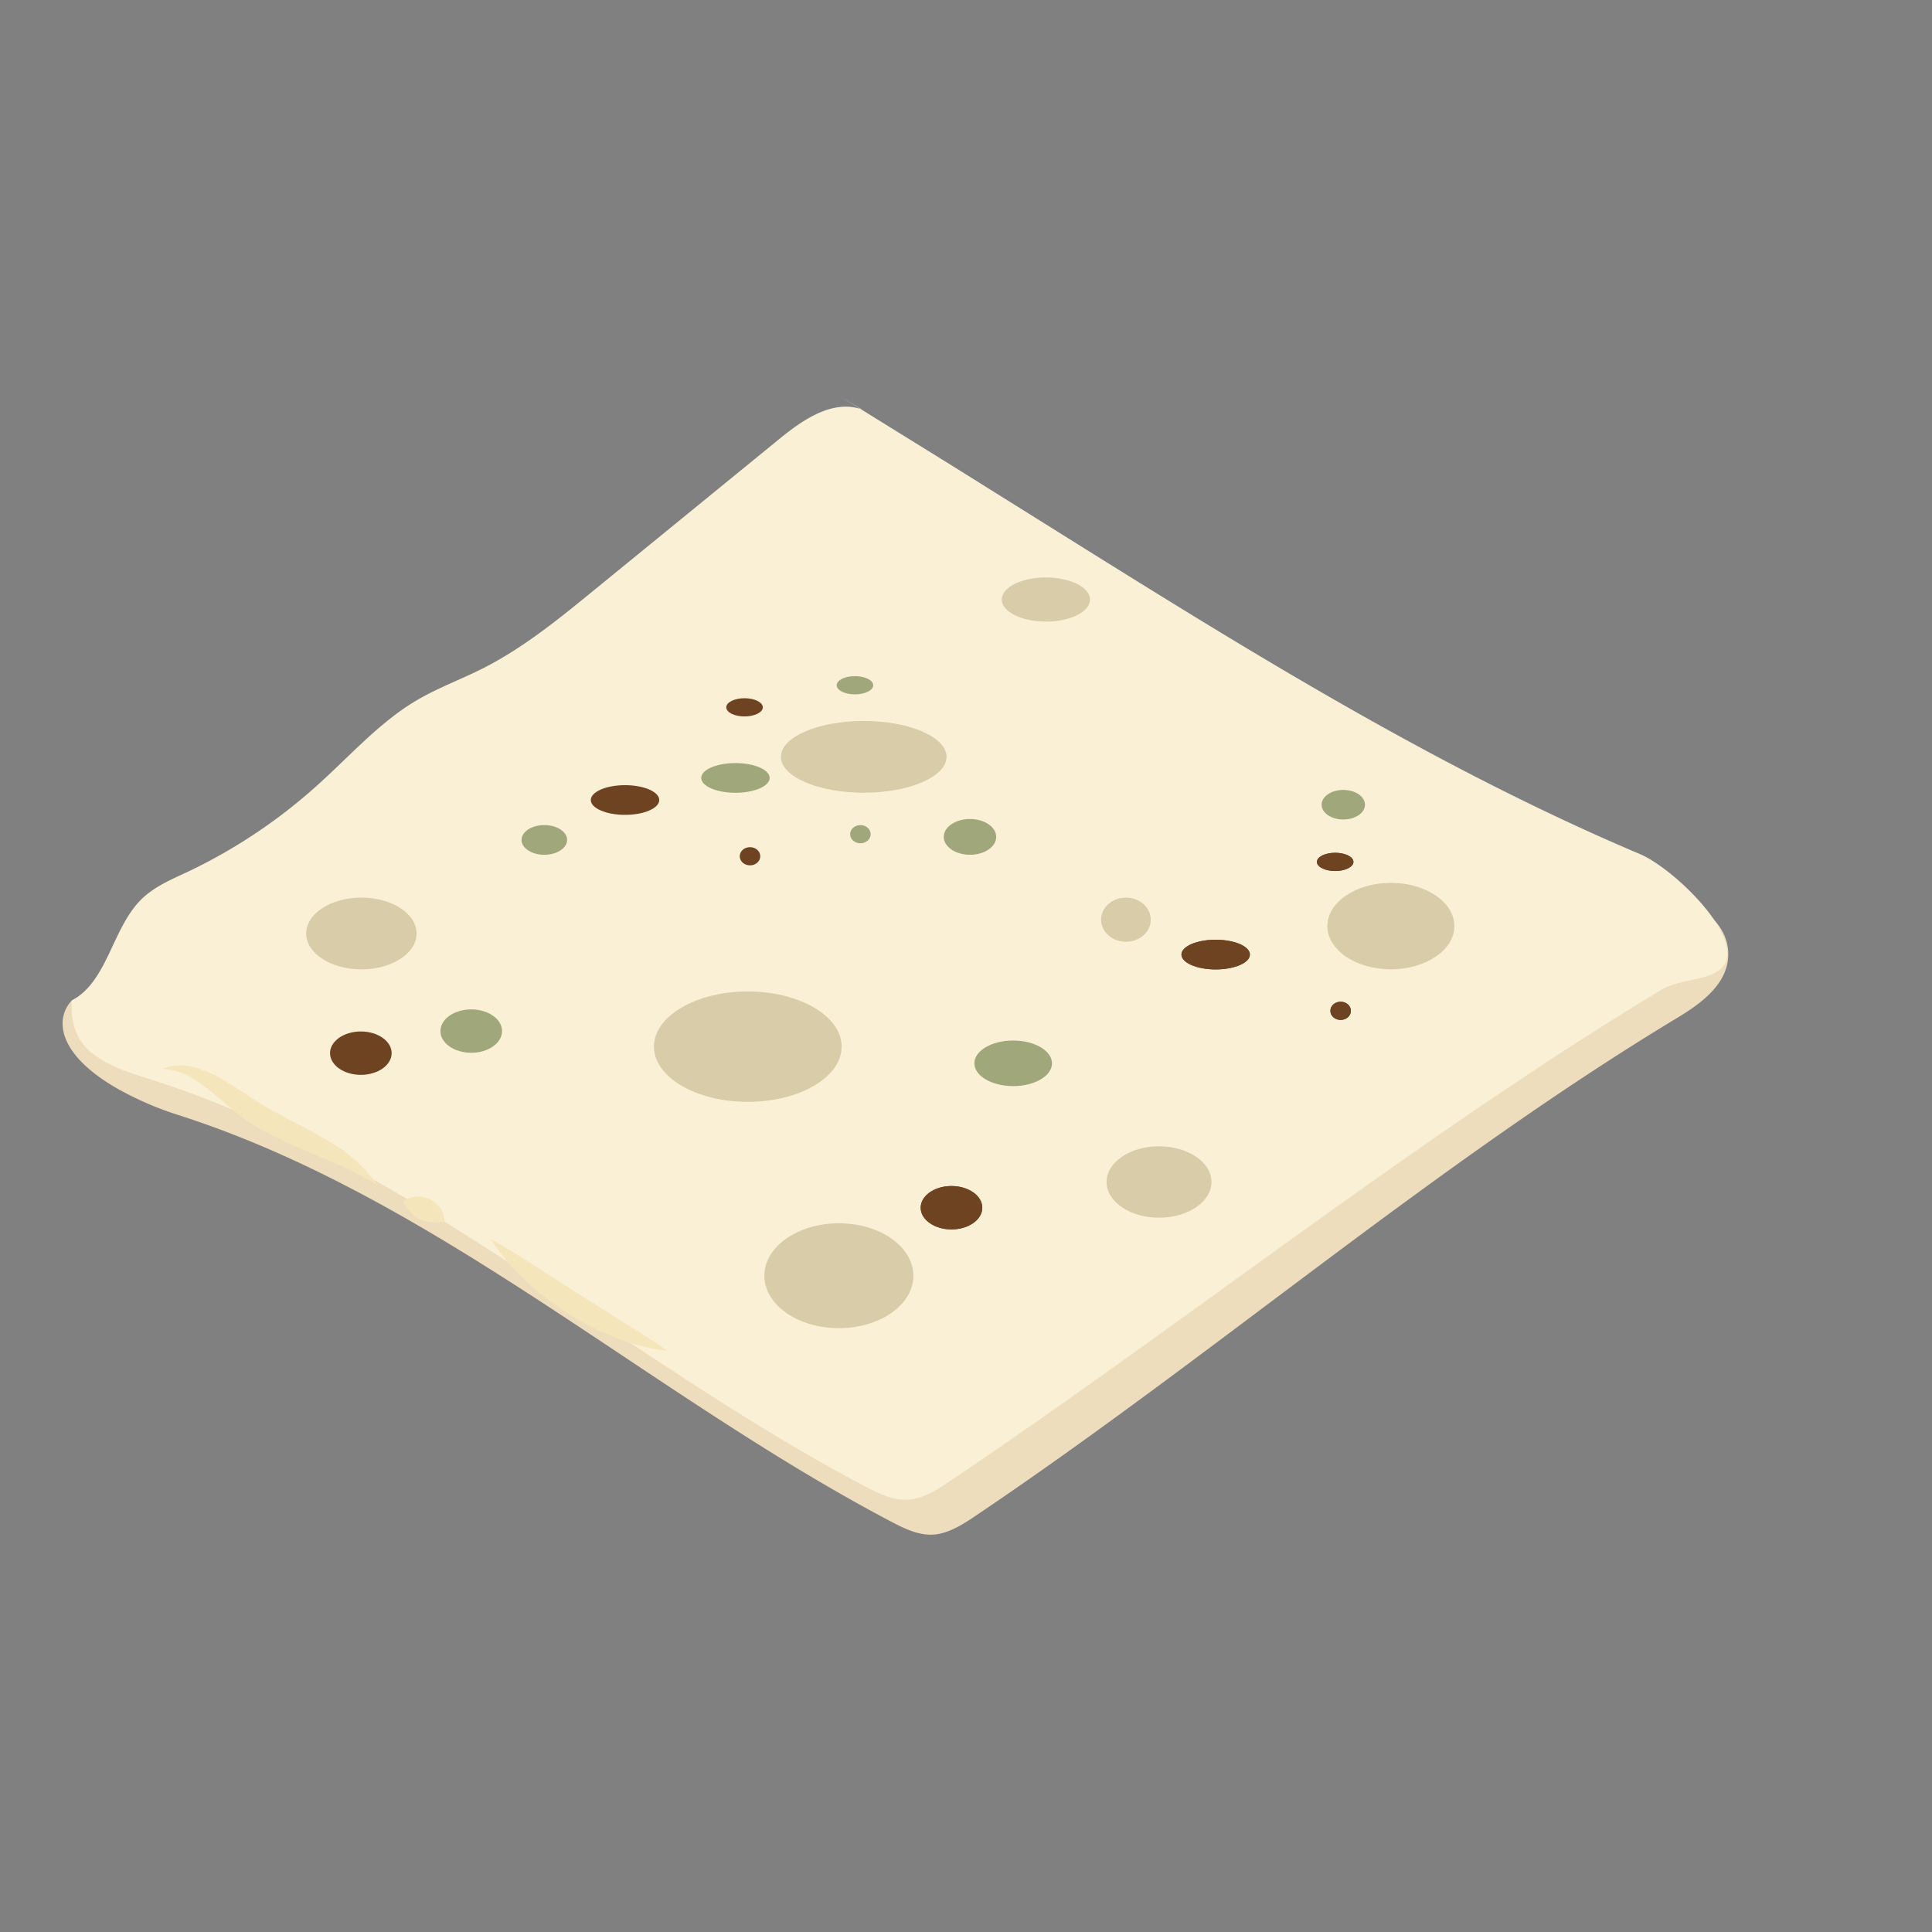 <svg id="Layer_1" data-name="Layer 1" xmlns="http://www.w3.org/2000/svg" viewBox="0 0 350 350"><rect x="0" y="0" width="350" height="350" fill="#808080" stroke="none"/><defs><style>.cls-1{fill:#edddbd;}.cls-2{fill:#faf0d6;}.cls-3{fill:#f5e5bb;}.cls-4{fill:#d9cca9;}.cls-5{fill:#a0a77b;}.cls-6{fill:#6d4322;}</style></defs><title>PepperJack</title><path class="cls-1" d="M160.7,80.5c-5.39-1.84-10.83,2-15.33,5.72l-33.09,27c-6.38,5.22-12.83,10.47-20.05,14.14-4.09,2.08-8.41,3.63-12.37,6-6.51,3.9-11.77,9.83-17.49,15A97.49,97.49,0,0,1,38.6,164.29c-2.69,1.26-5.46,2.42-7.76,4.4A91.85,91.85,0,0,1,13,181.25c-3.23,3.47-2.45,10,8.69,16.2A58.82,58.82,0,0,0,32.31,202c46.54,14.89,85.22,50.53,129,73.59,2.44,1.28,5,2.56,7.7,2.42s5.27-1.75,7.63-3.34c43.1-29,83-63.61,127.28-90.32,4.31-2.6,9.26-6.19,9.17-11.63-.1-6-6.2-9.45-11.33-11.62-37.3-15.78-72.25-37.6-107-59.34l-18-11.25L157.13,78.3"/><path class="cls-2" d="M156.09,74.15c-5.39-1.84-10.83,2-15.33,5.72l-33.09,27c-6.38,5.22-12.83,10.47-20.05,14.14-4.09,2.08-8.41,3.63-12.37,6-6.51,3.9-11.77,9.83-17.49,15A97.49,97.49,0,0,1,34,157.94c-2.69,1.26-5.46,2.42-7.76,4.4-5.88,5.06-6.5,15.37-13.24,18.91-.24,4.19.9,7.52,4.09,9.85s7,3.41,10.62,4.58c46.54,14.89,85.22,50.53,129,73.59,2.44,1.28,5,2.56,7.7,2.42s5.27-1.75,7.63-3.34c43.1-29,84.58-62.26,128.87-89,4.31-2.6,12.1-1.32,12-6.77-.1-6-10.63-15.66-15.76-17.83-37.3-15.78-72.25-37.6-107-59.34l-18-11.25L152.52,72"/><path class="cls-3" d="M29.44,193.61a9.41,9.41,0,0,1,5.86-.22,21.14,21.14,0,0,1,5.42,2.38c1.67,1,3.22,2.06,4.74,3.06s3,1.9,4.62,2.75c3.18,1.73,6.55,3.36,9.81,5.38a26.6,26.6,0,0,1,8.5,7.73,68,68,0,0,0-9.95-4.94,110.81,110.81,0,0,1-10.28-4.66,37.2,37.2,0,0,1-4.9-3.18c-1.53-1.18-2.93-2.4-4.33-3.56C36.13,196,33.32,193.85,29.44,193.61Z"/><path class="cls-3" d="M73,217.69a4.36,4.36,0,0,1,2.54-.92,4.94,4.94,0,0,1,2.31.49,4.88,4.88,0,0,1,1.82,1.5,4.4,4.4,0,0,1,.87,2.56,7.77,7.77,0,0,1-2.56.09,6.09,6.09,0,0,1-1.87-.55,6.26,6.26,0,0,1-1.59-1.12A8.15,8.15,0,0,1,73,217.69Z"/><path class="cls-3" d="M88.9,224.46c2.88,1.57,5.54,3.29,8.2,5l7.89,5.05,7.92,5c2.66,1.67,5.35,3.31,8,5.19a35.83,35.83,0,0,1-9.45-2.38,50,50,0,0,1-8.66-4.42,52.12,52.12,0,0,1-7.67-6A39,39,0,0,1,88.9,224.46Z"/><ellipse class="cls-4" cx="135.47" cy="189.61" rx="17" ry="10"/><ellipse class="cls-4" cx="209.97" cy="214.13" rx="9.5" ry="6.47"/><ellipse class="cls-4" cx="251.97" cy="167.77" rx="11.5" ry="7.83"/><ellipse class="cls-4" cx="203.97" cy="166.61" rx="4.5" ry="4"/><ellipse class="cls-4" cx="65.47" cy="169.11" rx="10" ry="6.5"/><ellipse class="cls-4" cx="156.47" cy="137.11" rx="15" ry="6.5"/><ellipse class="cls-4" cx="189.47" cy="108.61" rx="8" ry="4"/><ellipse class="cls-4" cx="151.97" cy="231.11" rx="13.5" ry="9.5"/><ellipse class="cls-5" cx="183.55" cy="192.63" rx="7.03" ry="4.13"/><ellipse class="cls-5" cx="243.35" cy="145.78" rx="3.93" ry="2.68"/><ellipse class="cls-5" cx="175.72" cy="151.61" rx="4.75" ry="3.24"/><ellipse class="cls-5" cx="155.87" cy="151.12" rx="1.86" ry="1.65"/><ellipse class="cls-5" cx="98.61" cy="152.16" rx="4.13" ry="2.69"/><ellipse class="cls-5" cx="133.23" cy="140.93" rx="6.2" ry="2.69"/><ellipse class="cls-5" cx="154.88" cy="124.14" rx="3.31" ry="1.65"/><ellipse class="cls-5" cx="85.37" cy="186.79" rx="5.58" ry="3.93"/><ellipse class="cls-6" cx="242.87" cy="183.12" rx="1.86" ry="1.65"/><ellipse class="cls-6" cx="220.23" cy="172.93" rx="6.2" ry="2.69"/><ellipse class="cls-6" cx="241.88" cy="156.14" rx="3.31" ry="1.65"/><ellipse class="cls-6" cx="172.37" cy="218.79" rx="5.58" ry="3.93"/><ellipse class="cls-6" cx="242.87" cy="183.12" rx="1.86" ry="1.65"/><ellipse class="cls-6" cx="220.23" cy="172.93" rx="6.2" ry="2.69"/><ellipse class="cls-6" cx="241.88" cy="156.14" rx="3.31" ry="1.65"/><ellipse class="cls-6" cx="172.37" cy="218.79" rx="5.58" ry="3.93"/><ellipse class="cls-6" cx="135.87" cy="155.12" rx="1.86" ry="1.65"/><ellipse class="cls-6" cx="113.23" cy="144.93" rx="6.2" ry="2.69"/><ellipse class="cls-6" cx="134.88" cy="128.14" rx="3.31" ry="1.65"/><ellipse class="cls-6" cx="65.37" cy="190.79" rx="5.58" ry="3.93"/></svg>